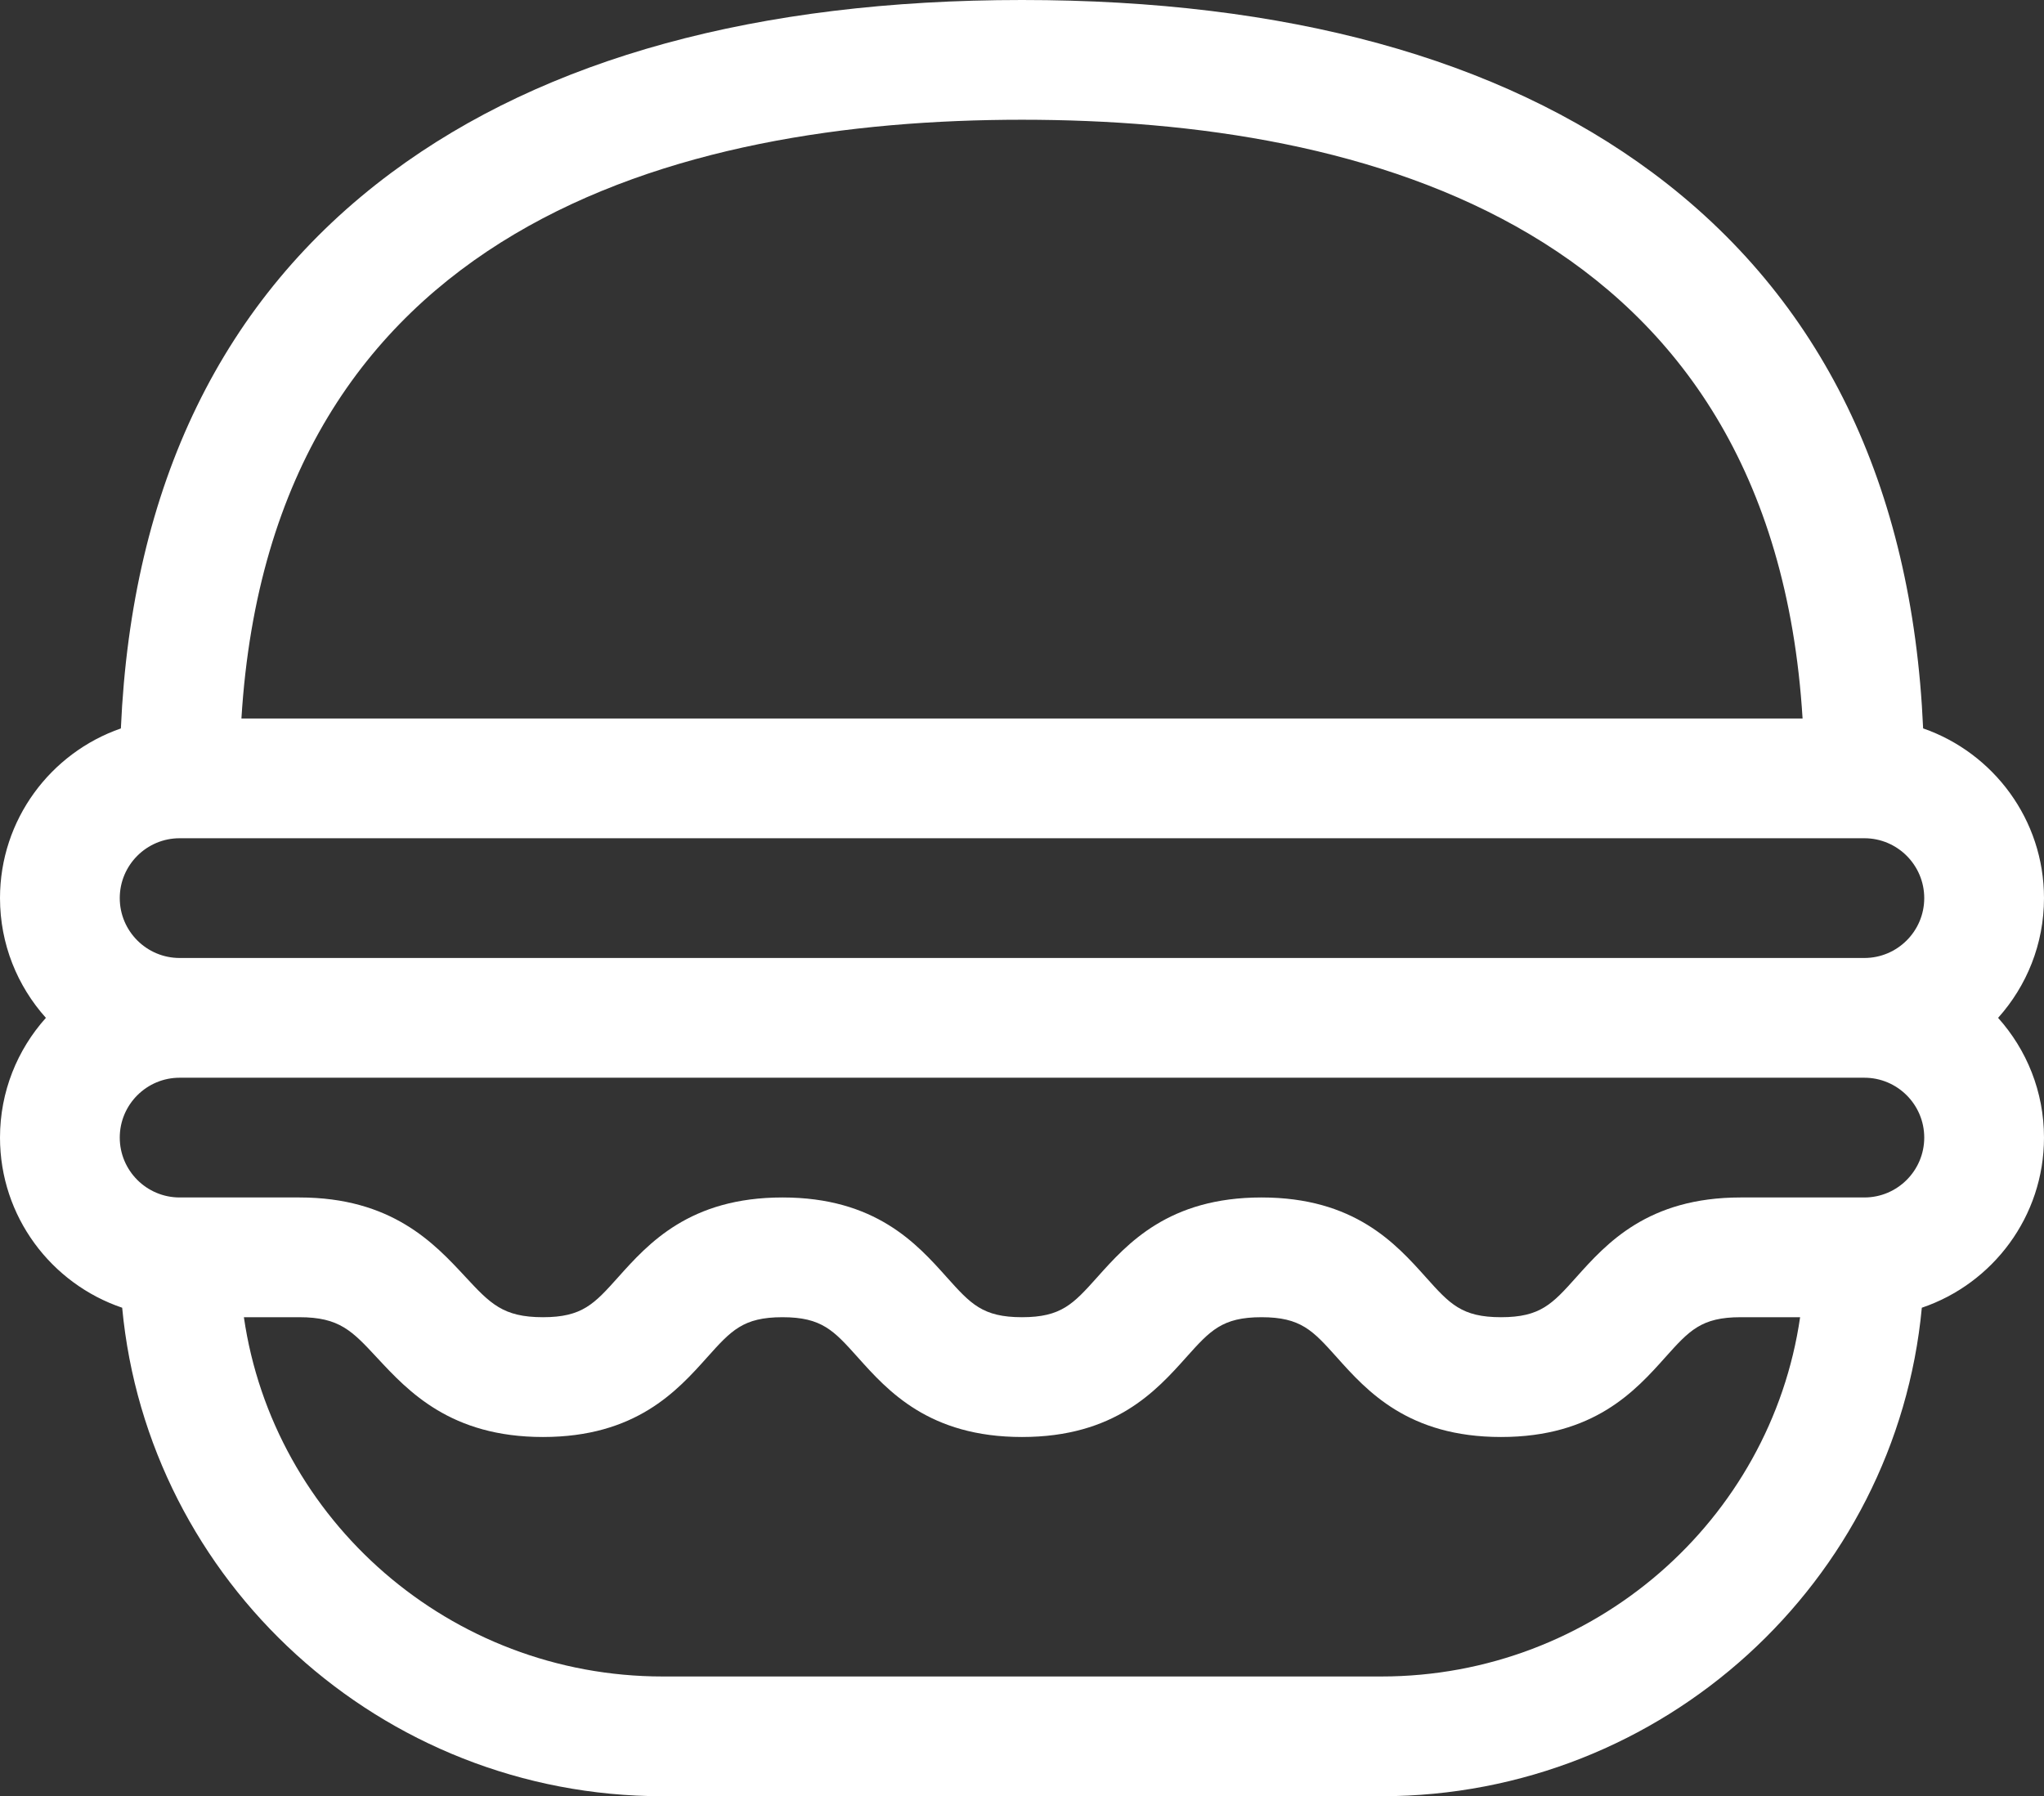 <svg width="44" height="38.672" viewBox="0 0 44 38.672" fill="none" xmlns="http://www.w3.org/2000/svg" xmlns:xlink="http://www.w3.org/1999/xlink">
	<rect x="0" y="0" width="44" height="38.672" fill="#333333" stroke="none"/>
	<desc>
			Created with Pixso.
	</desc>
	<defs/>
	<path id="Vector" d="M44 19.336C44 17.647 42.911 16.208 41.398 15.682C41.166 10.442 39.209 6.42 35.573 3.717C32.254 1.251 27.688 0 22 0C16.312 0 11.746 1.251 8.427 3.717C4.791 6.42 2.834 10.442 2.602 15.683C1.089 16.208 0 17.647 0 19.336C0 20.326 0.374 21.229 0.988 21.914C0.374 22.599 0 23.502 0 24.492C0 26.192 1.103 27.638 2.63 28.155C3.183 34.045 8.19 38.672 14.266 38.672L29.734 38.672C35.81 38.672 40.818 34.045 41.37 28.155C42.897 27.638 44 26.192 44 24.492C44 23.502 43.626 22.599 43.012 21.914C43.626 21.229 44 20.326 44 19.336ZM22 2.578C29.393 2.578 38.151 4.857 38.803 15.469L5.197 15.469C5.849 4.857 14.607 2.578 22 2.578ZM3.867 18.047L40.133 18.047C40.844 18.047 41.422 18.625 41.422 19.336C41.422 20.047 40.844 20.625 40.133 20.625L3.867 20.625C3.156 20.625 2.578 20.047 2.578 19.336C2.578 18.625 3.156 18.047 3.867 18.047ZM29.734 36.094L14.266 36.094C9.685 36.094 5.883 32.726 5.25 28.359L6.445 28.359C7.307 28.359 7.579 28.652 8.122 29.237C8.789 29.954 9.702 30.938 11.688 30.938C13.687 30.938 14.577 29.945 15.226 29.219C15.739 28.647 15.996 28.359 16.844 28.359C17.692 28.359 17.949 28.647 18.462 29.219C19.111 29.945 20 30.938 22 30.938C24 30.938 24.889 29.945 25.538 29.219C26.051 28.647 26.308 28.359 27.156 28.359C28.004 28.359 28.261 28.647 28.774 29.219C29.423 29.945 30.313 30.938 32.312 30.938C34.312 30.938 35.202 29.945 35.851 29.219C36.364 28.647 36.621 28.359 37.469 28.359L38.75 28.359C38.117 32.726 34.315 36.094 29.734 36.094ZM40.133 25.781L37.469 25.781C35.469 25.781 34.58 26.774 33.93 27.5C33.418 28.072 33.16 28.359 32.312 28.359C31.465 28.359 31.207 28.072 30.695 27.5C30.045 26.774 29.156 25.781 27.156 25.781C25.156 25.781 24.267 26.774 23.618 27.5C23.105 28.072 22.848 28.359 22 28.359C21.152 28.359 20.895 28.072 20.382 27.5C19.733 26.774 18.844 25.781 16.844 25.781C14.844 25.781 13.955 26.774 13.305 27.5C12.793 28.072 12.535 28.359 11.688 28.359C10.826 28.359 10.553 28.066 10.011 27.482C9.344 26.764 8.431 25.781 6.445 25.781L3.867 25.781C3.156 25.781 2.578 25.203 2.578 24.492C2.578 23.781 3.156 23.203 3.867 23.203L40.133 23.203C40.844 23.203 41.422 23.781 41.422 24.492C41.422 25.203 40.844 25.781 40.133 25.781Z" fill="#FFFFFF" fill-opacity="1" fill-rule="nonzero"/>
</svg>
